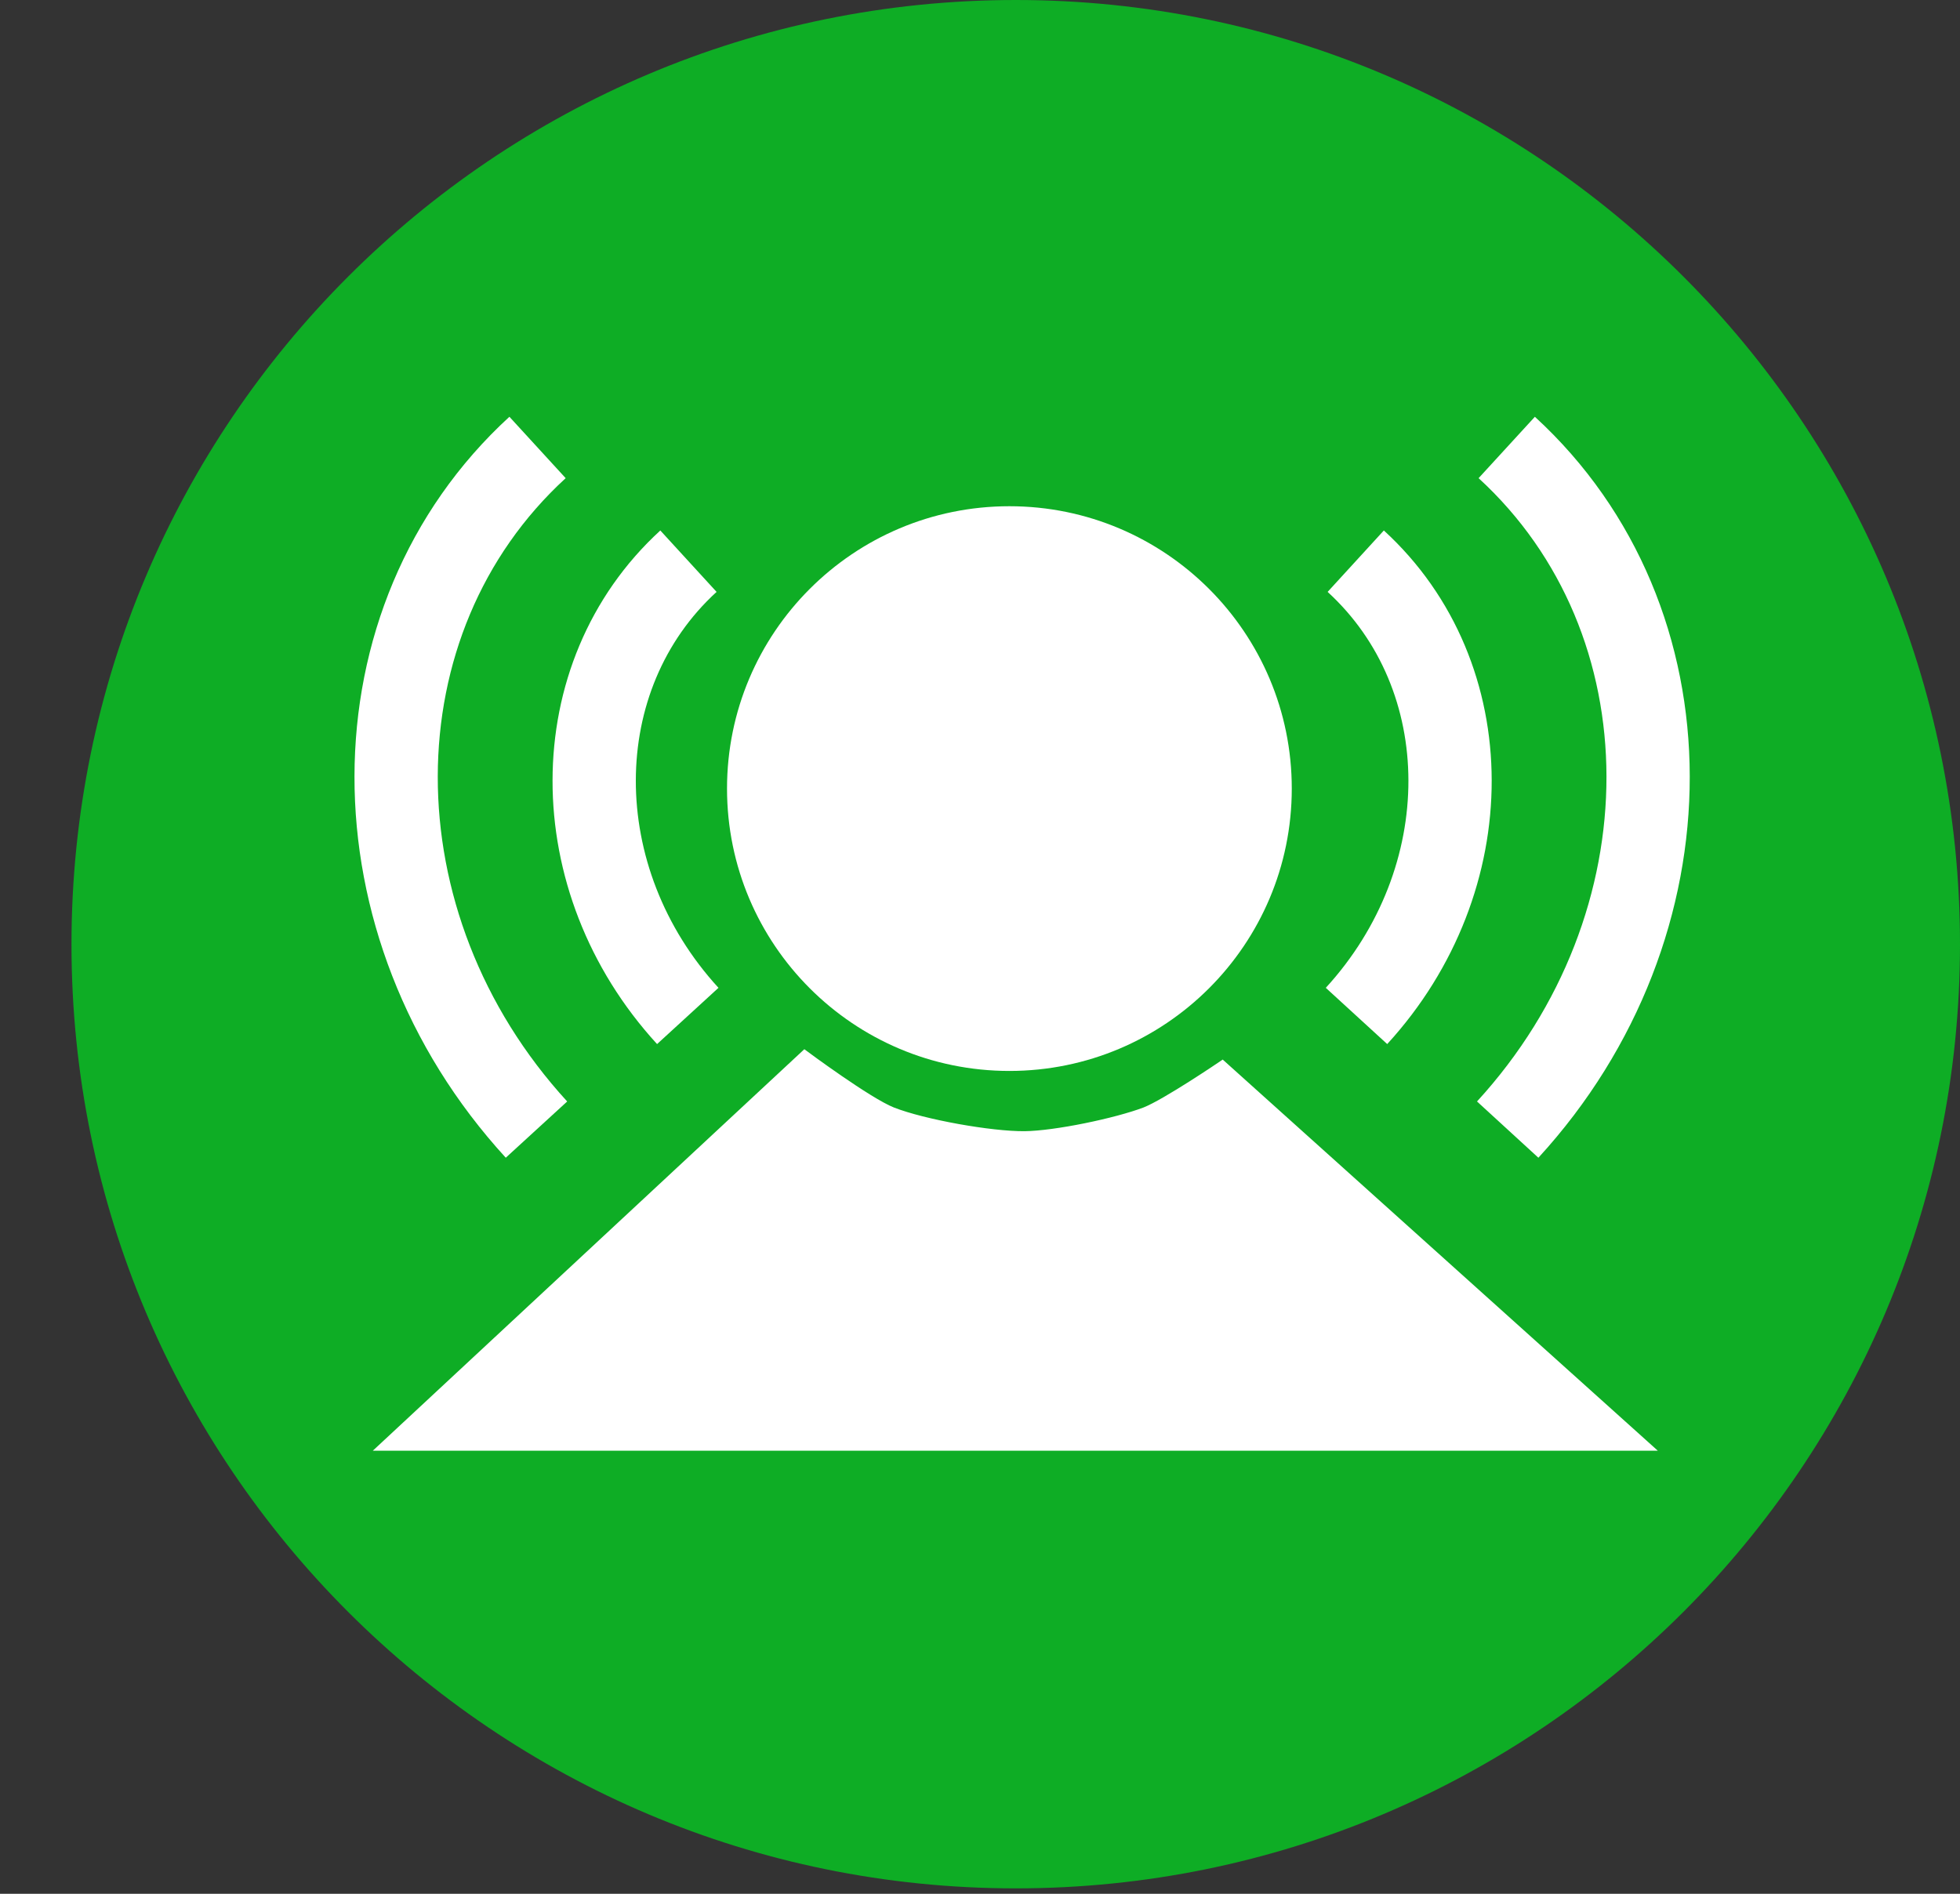 <?xml version="1.0" encoding="utf-8"?>
<!-- Generator: Adobe Illustrator 16.0.4, SVG Export Plug-In . SVG Version: 6.00 Build 0)  -->
<!DOCTYPE svg PUBLIC "-//W3C//DTD SVG 1.1//EN" "http://www.w3.org/Graphics/SVG/1.1/DTD/svg11.dtd">
<svg version="1.1" id="Ebene_3" xmlns="http://www.w3.org/2000/svg" xmlns:xlink="http://www.w3.org/1999/xlink" x="0px" y="0px"
	 width="58.839px" height="56.855px" viewBox="0 0 58.839 56.855" enable-background="new 0 0 58.839 56.855" xml:space="preserve">
<rect x="0" y="0" width="58.839" height="56.855" fill="#333333" stroke="none"/>
<path fill="#0EAD25" d="M58.839,28.352c0,15.652-12.693,28.341-28.346,28.341c-15.651,0-28.347-12.688-28.347-28.341
	C2.146,12.694,14.843,0,30.494,0C46.146,0,58.839,12.694,58.839,28.352z"/>
<g>
	<circle fill="#FFFFFF" cx="30.302" cy="23.675" r="8.477"/>
	<path fill="none" stroke="#FFFFFF" stroke-width="2.5" stroke-miterlimit="10" d="M20.667,16.848
		c-3.765,3.449-3.774,9.556-0.02,13.653"/>
	<path fill="none" stroke="#FFFFFF" stroke-width="2.5" stroke-miterlimit="10" d="M16.137,13.434
		c-5.648,5.176-5.662,14.333-0.032,20.479"/>
	<path fill="none" stroke="#FFFFFF" stroke-width="2.5" stroke-miterlimit="10" d="M40.699,16.848
		c3.768,3.449,3.775,9.556,0.023,13.653"/>
	<path fill="none" stroke="#FFFFFF" stroke-width="2.5" stroke-miterlimit="10" d="M45.232,13.434
		c5.646,5.176,5.662,14.333,0.029,20.479"/>
	<path fill="#FFFFFF" stroke="#FFFFFF" stroke-width="0.25" stroke-miterlimit="10" d="M36.695,31.969l12.746,11.459H11.51
		l12.645-11.766c0,0,1.903,1.414,2.632,1.703c0.938,0.369,2.964,0.73,3.973,0.721c0.922-0.01,2.754-0.393,3.615-0.721
		C35.005,33.117,36.695,31.969,36.695,31.969z"/>
</g>
</svg>
